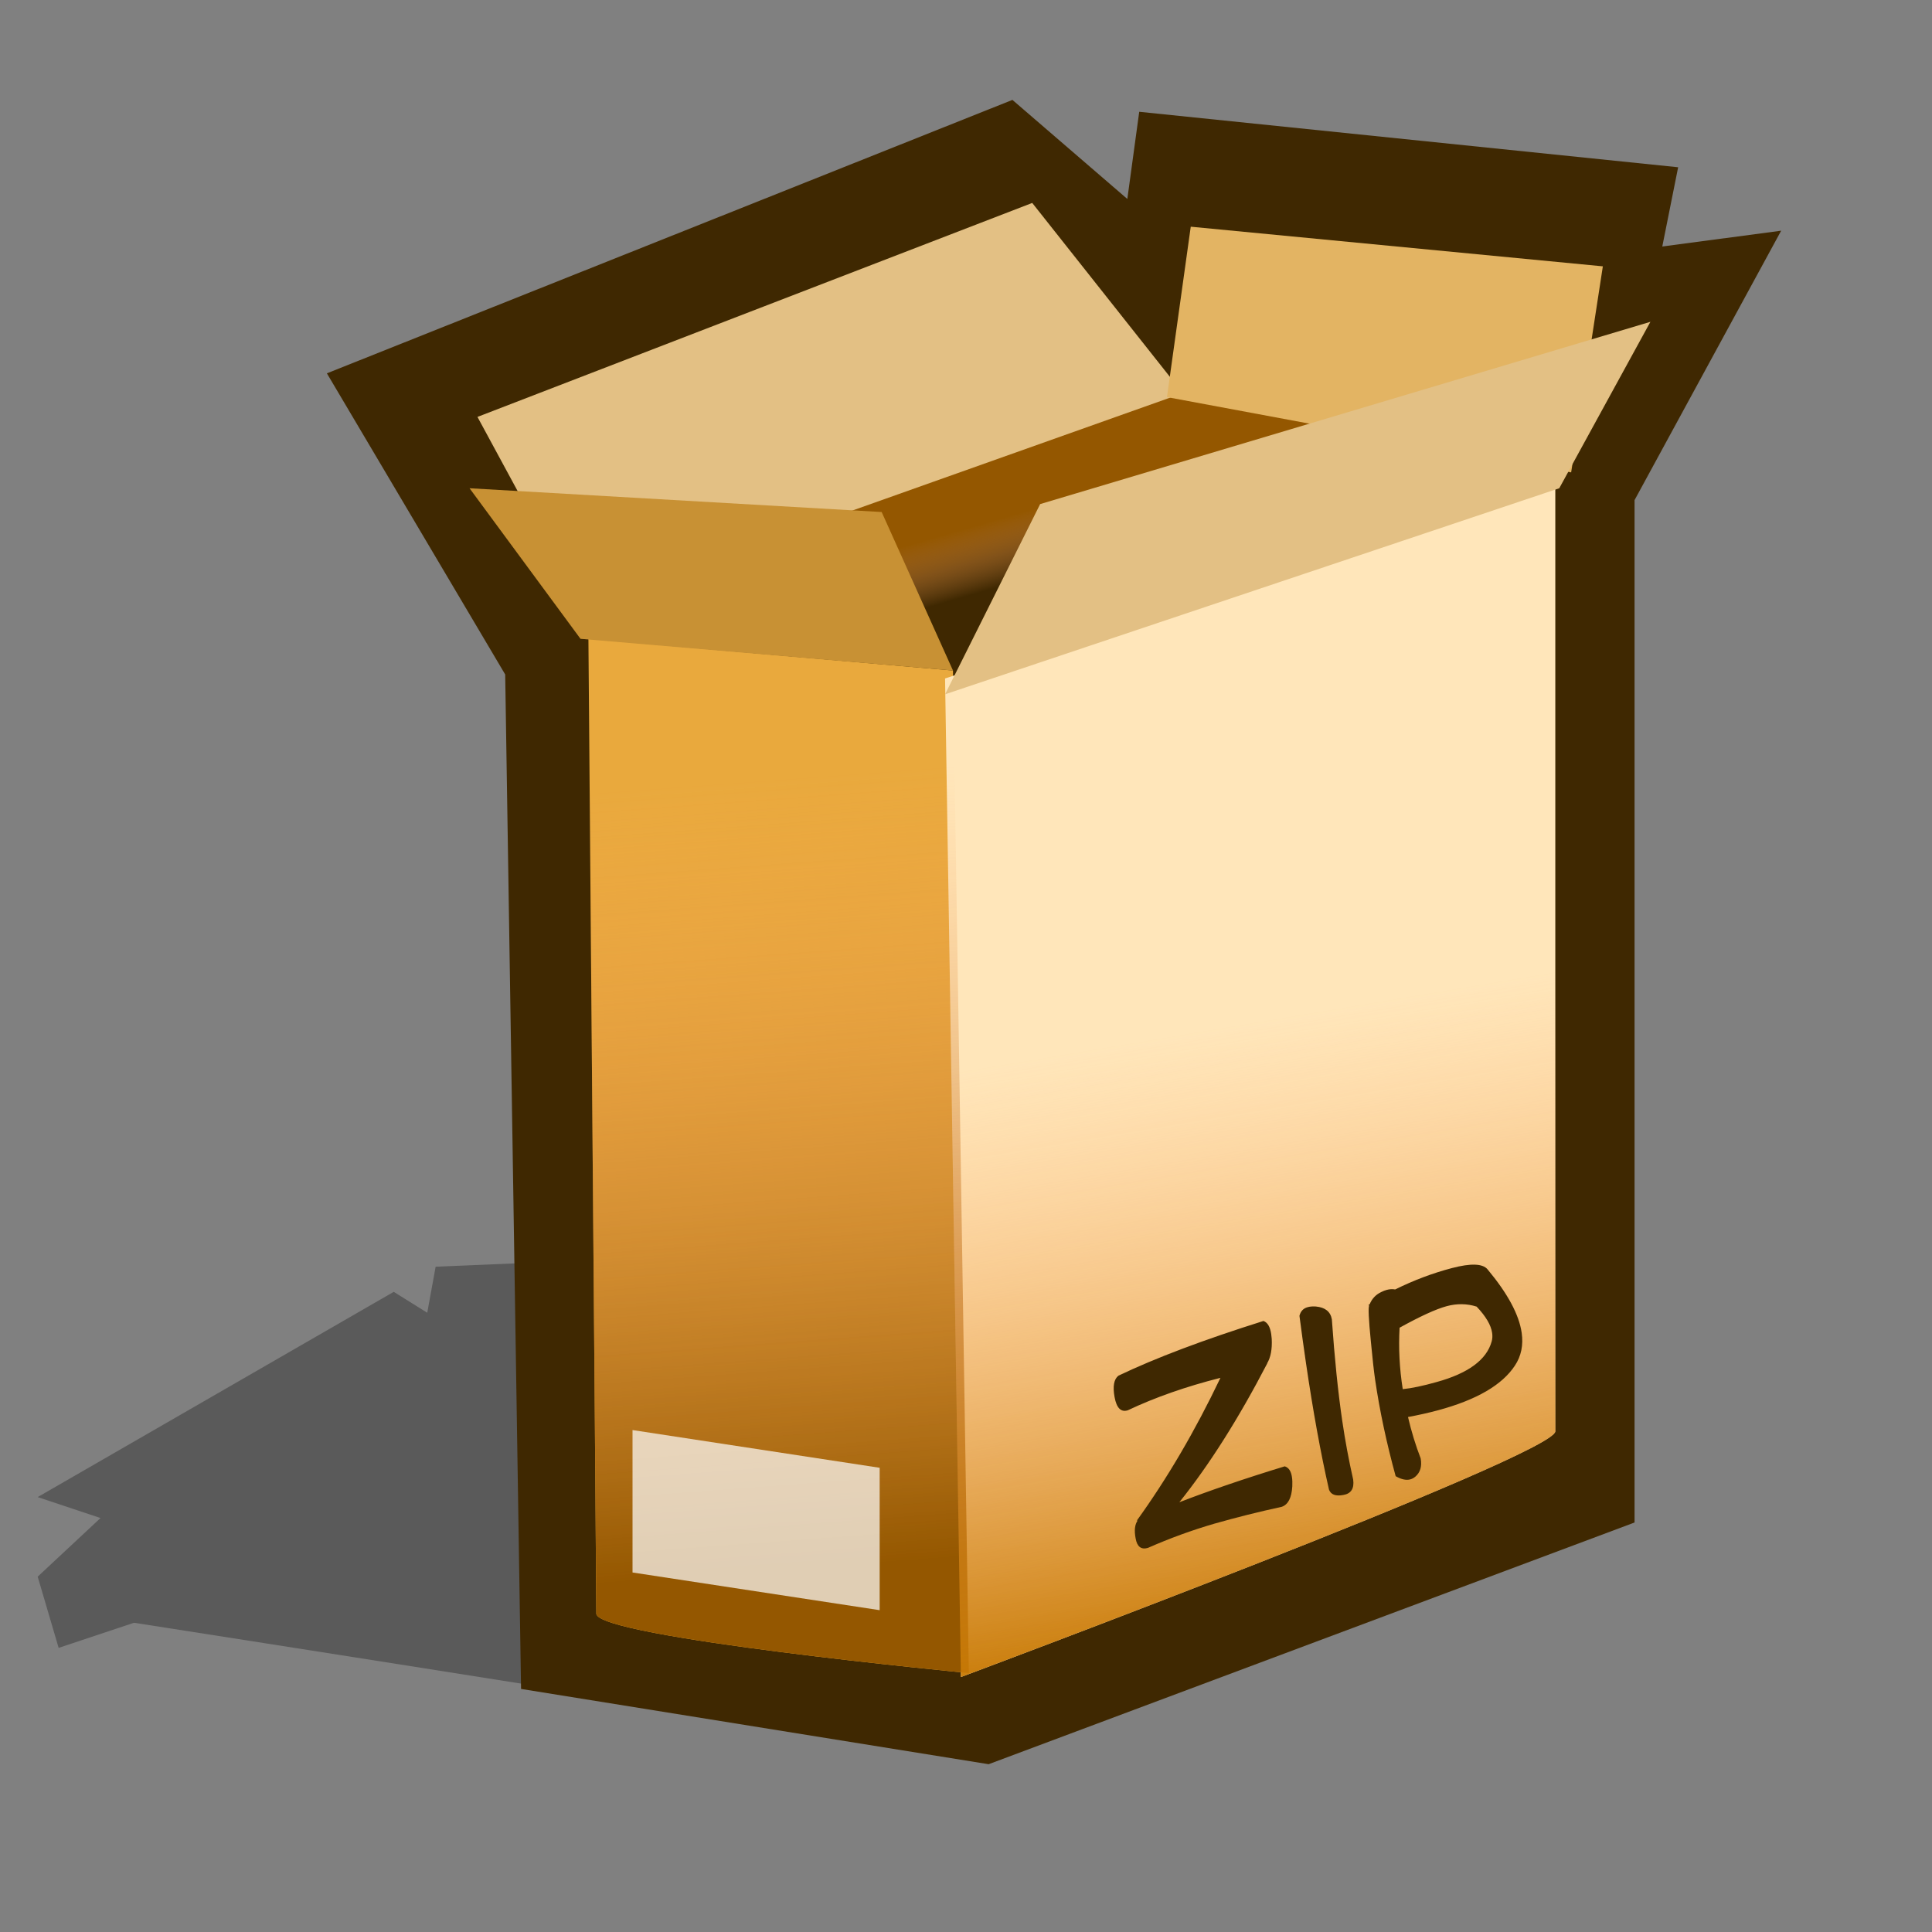 <?xml version="1.0" encoding="UTF-8" standalone="no"?>
<!DOCTYPE svg PUBLIC "-//W3C//DTD SVG 20010904//EN"
"http://www.w3.org/TR/2001/REC-SVG-20010904/DTD/svg10.dtd">
<!-- Created with Sodipodi ("http://www.sodipodi.com/") -->
<svg
   id="svg548"
   sodipodi:version="0.32"
   width="72pt"
   height="72pt"
   sodipodi:docbase="/home/zeus/.icons/gartoon/scalable/mimetypes"
   sodipodi:docname="gnome-mime-application-zip.svg"
   inkscape:version="0.40"
   xmlns="http://www.w3.org/2000/svg"
   xmlns:cc="http://web.resource.org/cc/"
   xmlns:inkscape="http://www.inkscape.org/namespaces/inkscape"
   xmlns:sodipodi="http://sodipodi.sourceforge.net/DTD/sodipodi-0.dtd"
   xmlns:rdf="http://www.w3.org/1999/02/22-rdf-syntax-ns#"
   xmlns:xml="http://www.w3.org/XML/1998/namespace"
   xmlns:dc="http://purl.org/dc/elements/1.1/"
   xmlns:xlink="http://www.w3.org/1999/xlink">
  <rect width="100%" height="100%" fill="#808080" stroke="none"/>
  <defs
     id="defs550">
    <linearGradient
       id="linearGradient569">
      <stop
         style="stop-color:#c57700;stop-opacity:1;"
         offset="0"
         id="stop570" />
      <stop
         style="stop-color:#ffa75f;stop-opacity:0;"
         offset="1"
         id="stop571" />
    </linearGradient>
    <linearGradient
       id="linearGradient559">
      <stop
         style="stop-color:#945700;stop-opacity:1;"
         offset="0"
         id="stop560" />
      <stop
         style="stop-color:#ffa75f;stop-opacity:0;"
         offset="1"
         id="stop561" />
    </linearGradient>
    <linearGradient
       xlink:href="#linearGradient559"
       id="linearGradient562"
       x1="40.915"
       y1="31.732"
       x2="42.753"
       y2="35.486"
       gradientUnits="userSpaceOnUse"
       spreadMethod="pad"
       gradientTransform="scale(1.3,0.769)" />
    <linearGradient
       xlink:href="#linearGradient559"
       id="linearGradient566"
       x1="59.03"
       y1="48.843"
       x2="58.344"
       y2="23.618"
       gradientUnits="userSpaceOnUse"
       spreadMethod="pad"
       gradientTransform="scale(0.606,1.649)" />
    <linearGradient
       xlink:href="#linearGradient569"
       id="linearGradient568"
       x1="100.267"
       y1="59.893"
       x2="98.227"
       y2="36.047"
       gradientUnits="userSpaceOnUse"
       spreadMethod="pad"
       gradientTransform="scale(0.714,1.4)" />
  </defs>
  <sodipodi:namedview
     id="base"
     inkscape:zoom="5.0416667"
     inkscape:cx="36.000000"
     inkscape:cy="36.000000"
     inkscape:window-width="770"
     inkscape:window-height="537"
     inkscape:window-x="5"
     inkscape:window-y="48"
     inkscape:current-layer="svg548" />
  <path
     style="fill:#000000;fill-rule:evenodd;stroke:none;stroke-opacity:1;stroke-width:1pt;stroke-linejoin:miter;stroke-linecap:butt;fill-opacity:0.3;"
     d="M 49.121 87.502 C 48.081 87.086 6.661 80.634 6.661 80.634 L 2.914 81.882 L 1.873 78.344 L 4.995 75.43 L 1.873 74.389 L 19.565 64.191 L 21.23 65.231 L 21.647 62.942 L 26.642 62.733 L 80.759 74.181 L 49.121 87.502 z "
     id="path594" />
  <path
     style="fill:#3f2801;fill-rule:evenodd;stroke:none;stroke-opacity:1;stroke-width:1pt;stroke-linejoin:miter;stroke-linecap:butt;fill-opacity:1;"
     d="M 25.185 33.177 L 26.018 86.462 L 50.578 90.416 L 84.505 77.72 L 84.505 24.019 L 92.207 9.866 L 85.962 10.698 L 86.795 6.535 L 58.488 3.621 L 57.863 8.2 L 51.827 2.997 L 15.819 17.359 L 25.185 33.177 z "
     id="path564"
     sodipodi:nodetypes="ccccccccccccc"
     transform="matrix(0.946,0,0,0.946,1.278,2.129)" />
  <path
     style="fill:url(#linearGradient562);fill-rule:evenodd;stroke:none;stroke-opacity:1;stroke-width:1pt;stroke-linejoin:miter;stroke-linecap:butt;fill-opacity:1;"
     d="M 59.945 18.399 C 59.529 18.399 29.764 29.015 29.764 29.015 C 29.764 29.015 32.47 48.788 38.298 49.204 C 44.126 49.621 79.926 21.313 79.926 21.313 "
     id="path558"
     sodipodi:nodetypes="cccc"
     transform="matrix(0.946,0,0,0.946,1.278,2.129)" />
  <path
     style="fill:#e9a93d;fill-rule:evenodd;stroke:none;stroke-opacity:1;stroke-width:1pt;stroke-linejoin:miter;stroke-linecap:butt;fill-opacity:1;"
     d="M 29.556 31.304 L 48.705 32.969 L 49.538 85.629 C 49.538 85.629 29.972 83.756 29.972 82.507 C 29.972 81.258 29.556 31.72 29.556 31.304 z "
     id="path552"
     sodipodi:nodetypes="ccccc"
     transform="matrix(0.946,0,0,0.946,1.278,2.129)" />
  <path
     style="fill:#ffe6ba;fill-rule:evenodd;stroke:none;stroke-opacity:1;stroke-width:1pt;stroke-linejoin:miter;stroke-linecap:butt;fill-opacity:1;"
     d="M 80.343 22.979 L 48.289 33.386 L 49.121 85.837 C 49.121 85.837 80.343 74.181 80.343 72.932 C 80.343 71.684 80.343 23.395 80.343 22.979 z "
     id="path553"
     sodipodi:nodetypes="ccccc"
     transform="matrix(0.946,0,0,0.946,1.278,2.129)" />
  <path
     style="fill:#e3c084;fill-rule:evenodd;stroke:none;stroke-opacity:1;stroke-width:1pt;stroke-linejoin:miter;stroke-linecap:butt;fill-opacity:1;"
     d="M 60.777 18.399 L 52.868 8.409 L 23.728 19.648 L 29.14 29.639 L 60.777 18.399 z "
     id="path556"
     sodipodi:nodetypes="ccccc"
     transform="matrix(0.946,0,0,0.946,1.278,2.129)" />
  <path
     style="fill:#e3b463;fill-rule:evenodd;stroke:none;stroke-opacity:1;stroke-width:1pt;stroke-linejoin:miter;stroke-linecap:butt;fill-opacity:1;"
     d="M 59.945 18.608 L 81.175 22.562 L 82.84 11.739 L 61.194 9.657 L 59.945 18.608 z "
     id="path557"
     sodipodi:nodetypes="ccccc"
     transform="matrix(0.946,0,0,0.946,1.278,2.129)" />
  <path
     style="fill:#c89134;fill-rule:evenodd;stroke:none;stroke-opacity:1;stroke-width:1pt;stroke-linejoin:miter;stroke-linecap:butt;fill-opacity:1;"
     d="M 48.705 32.969 L 44.959 24.644 L 23.312 23.395 L 29.14 31.304 L 48.705 32.969 z "
     id="path554"
     sodipodi:nodetypes="ccccc"
     transform="matrix(0.946,0,0,0.946,1.278,2.129)" />
  <path
     style="fill:#e3c084;fill-rule:evenodd;stroke:none;stroke-opacity:1;stroke-width:1pt;stroke-linejoin:miter;stroke-linecap:butt;fill-opacity:1;"
     d="M 48.289 34.218 L 53.284 24.227 L 85.338 14.653 L 80.551 23.395 L 48.289 34.218 z "
     id="path555"
     sodipodi:nodetypes="ccccc"
     transform="matrix(0.946,0,0,0.946,1.278,2.129)" />
  <path
     style="fill:url(#linearGradient566);fill-rule:evenodd;stroke:none;stroke-opacity:1;stroke-width:1pt;stroke-linejoin:miter;stroke-linecap:butt;fill-opacity:1;"
     d="M 29.556 31.304 L 48.705 32.969 L 49.538 85.629 C 49.538 85.629 29.972 83.756 29.972 82.507 C 29.972 81.258 29.556 31.72 29.556 31.304 z "
     id="path565"
     sodipodi:nodetypes="ccccc"
     transform="matrix(0.946,0,0,0.946,1.278,2.129)" />
  <path
     style="fill:url(#linearGradient568);fill-rule:evenodd;stroke:none;stroke-opacity:1;stroke-width:1pt;stroke-linejoin:miter;stroke-linecap:butt;fill-opacity:1;"
     d="M 80.343 22.979 L 48.289 33.386 L 49.121 85.837 C 49.121 85.837 80.343 74.181 80.343 72.932 C 80.343 71.684 80.343 23.395 80.343 22.979 z "
     id="path567"
     sodipodi:nodetypes="ccccc"
     transform="matrix(0.946,0,0,0.946,1.278,2.129)" />
  <path
     style="font-size:12;fill:#ffffff;fill-rule:evenodd;stroke-width:1pt;fill-opacity:0.704;"
     d="M 32.054 71.475 L 32.054 78.552 L 44.334 80.425 L 44.334 73.349 L 32.054 71.475 z "
     id="path573"
     sodipodi:nodetypes="ccccc"
     transform="translate(-0.624,-0.416)" />
  <path
     style="font-size:12;font-style:normal;font-variant:normal;font-weight:normal;font-stretch:normal;fill:#3f2801;fill-opacity:1;stroke:none;stroke-width:1pt;stroke-linecap:butt;stroke-linejoin:miter;stroke-opacity:1;font-family:Kid Kosmic;text-anchor:start;writing-mode:lr"
     d="M 62.78,65.638 C 62.985,65.712 63.113,65.93 63.166,66.29 C 63.177,66.364 63.185,66.445 63.192,66.535 C 63.216,67.049 63.139,67.451 62.963,67.744 L 62.963,67.744 L 62.972,67.741 C 61.545,70.489 60.088,72.791 58.601,74.645 C 60.132,74.055 61.877,73.46 63.838,72.861 C 64.034,72.922 64.153,73.1 64.196,73.394 C 64.216,73.526 64.222,73.678 64.214,73.848 C 64.182,74.422 64.007,74.764 63.688,74.873 C 62.558,75.118 61.439,75.398 60.332,75.713 C 59.22,76.037 58.123,76.437 57.039,76.914 C 56.706,77.012 56.503,76.857 56.43,76.449 C 56.352,76.049 56.386,75.75 56.531,75.55 L 56.484,75.563 C 58,73.463 59.386,71.097 60.643,68.464 C 58.935,68.896 57.4,69.433 56.039,70.077 C 55.7,70.184 55.481,69.965 55.382,69.418 C 55.285,68.887 55.349,68.533 55.574,68.357 C 57.416,67.476 59.818,66.57 62.78,65.638 M 64.569,65.383 C 64.626,65.153 64.763,65.009 64.98,64.951 C 65.097,64.919 65.234,64.908 65.391,64.92 C 65.848,64.964 66.111,65.175 66.179,65.554 C 66.314,67.49 66.486,69.17 66.695,70.596 C 66.839,71.582 67.021,72.557 67.239,73.521 C 67.298,73.964 67.135,74.218 66.752,74.284 C 66.37,74.357 66.131,74.269 66.037,74.019 C 65.623,72.205 65.241,70.104 64.891,67.714 C 64.778,66.943 64.671,66.165 64.569,65.383 M 69.35,73.351 C 68.895,71.694 68.554,70.093 68.328,68.549 C 68.268,68.138 68.197,67.5 68.115,66.635 C 68.009,65.556 67.981,64.971 68.032,64.881 C 68.024,64.868 68.013,64.855 67.998,64.844 C 68.033,64.819 68.054,64.806 68.06,64.804 C 68.174,64.529 68.364,64.328 68.629,64.203 C 68.725,64.154 68.816,64.118 68.903,64.095 C 69.052,64.054 69.192,64.047 69.325,64.072 C 70.25,63.615 71.19,63.261 72.145,63.01 C 73.082,62.764 73.671,62.784 73.913,63.07 C 74.912,64.267 75.479,65.317 75.611,66.222 C 75.701,66.839 75.588,67.386 75.271,67.861 C 74.639,68.82 73.371,69.557 71.469,70.072 C 71.004,70.198 70.502,70.311 69.963,70.411 C 70.133,71.137 70.343,71.821 70.592,72.465 C 70.663,72.858 70.575,73.161 70.329,73.373 C 70.249,73.44 70.165,73.486 70.078,73.509 C 69.874,73.565 69.631,73.512 69.35,73.351 M 69.545,65.973 C 69.488,66.989 69.54,68.007 69.702,69.026 C 70.147,68.982 70.706,68.864 71.38,68.674 C 72.953,68.241 73.866,67.569 74.119,66.66 C 74.158,66.527 74.166,66.384 74.143,66.229 C 74.086,65.84 73.829,65.405 73.373,64.925 C 72.893,64.772 72.396,64.765 71.882,64.904 C 71.355,65.047 70.576,65.403 69.545,65.973"
     id="text1084" />
</svg>
